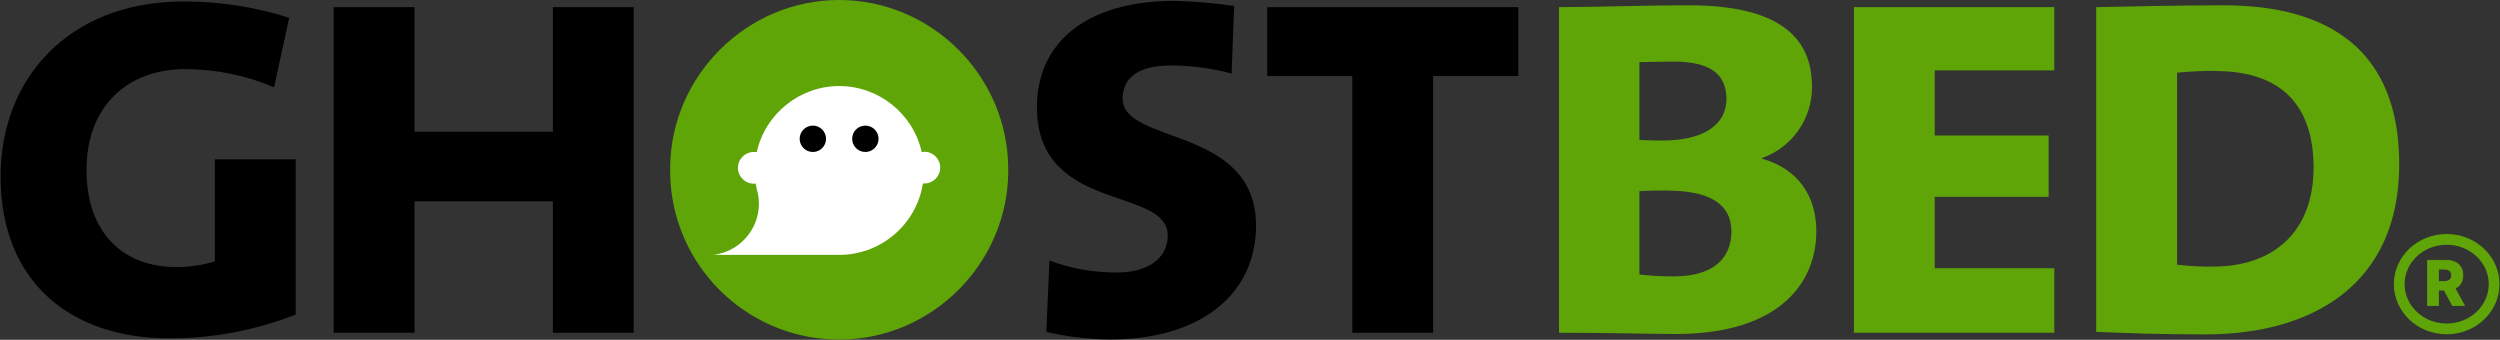 <svg width="3252" height="442" viewBox="0 0 3252 442" fill="none" xmlns="http://www.w3.org/2000/svg">
<rect x="0" y="0" width="3252" height="442" fill="#333333" stroke="none"/>
<path d="M219.85 440.124C94.431 440.124 0.761 369.263 0.761 229.185C0.761 102.978 88.778 1.945 238.584 1.945C285.287 1.794 331.728 8.939 376.229 23.112L356.509 113.561C319.948 97.988 280.62 89.936 240.884 89.897C166.935 89.897 112.507 137.159 112.507 221.035C112.507 302.478 159.704 347.308 228.987 347.308C246.097 347.519 263.135 345.034 279.47 339.946V207.231H384.643V409.163C332.155 429.784 276.242 440.288 219.85 440.124V440.124Z" fill="black"/>
<path d="M719.16 432.827V261.921H539.182V432.827H434.009V9.308H539.182V171.34H719.16V9.308H824.333V432.827H719.16Z" fill="black"/>
<path d="M1444.07 441.57C1416.12 441.326 1388.28 438.046 1361.05 431.775L1365.12 338.96C1393.75 349.596 1424.11 354.835 1454.65 354.407C1489.69 354.407 1519 338.171 1519 306.356C1519 242.003 1348.82 277.894 1348.82 139.394C1348.82 56.504 1411.53 1.157 1528.01 1.157C1553.91 1.788 1579.74 3.977 1605.38 7.73L1602.09 95.681C1576.59 88.865 1550.32 85.308 1523.93 85.098C1479.1 85.098 1460.37 102.189 1460.37 128.285C1460.37 188.562 1633.84 163.321 1633.84 293.604C1633.84 382.41 1562.19 441.57 1444.07 441.57V441.57Z" fill="black"/>
<path d="M1864.23 98.902V432.827H1759.06V98.902H1648.37V9.308H1974.99V98.902H1864.23Z" fill="black"/>
<path d="M2179.49 434.471C2148.53 434.471 2093.12 432.827 2027.98 432.827V9.308C2071.1 9.308 2140.31 6.875 2196.58 6.875C2310.56 6.875 2357.04 45.921 2357.04 112.706C2357.5 154.348 2331.16 191.875 2291.83 205.587V206.376C2339.09 219.523 2362.69 255.282 2362.69 300.9C2362.69 364.399 2318.71 434.471 2179.49 434.471V434.471ZM2176.53 80.037C2163.39 80.037 2146.36 80.825 2132.56 80.825V181.989C2144.72 182.778 2156.94 182.778 2162.66 182.778C2212.36 182.778 2245.75 164.833 2245.75 128.219C2245.42 99.757 2229.12 80.037 2176.53 80.037V80.037ZM2168.38 247.788C2159.44 247.788 2143.14 247.788 2132.56 248.643V357.037C2147.41 358.805 2162.36 359.64 2177.32 359.535C2228.66 359.535 2252.26 335.871 2252.26 300.9C2251.93 263.433 2220.97 247.919 2168.05 247.919L2168.38 247.788Z" fill="#5FA507"/>
<path d="M2411.6 432.827V9.308H2672.23V91.54H2516.64V176.27H2664.87V256.07H2516.64V348.952H2672.23V432.827H2411.6Z" fill="#5FA507"/>
<path d="M2868.44 434.996C2811.45 434.996 2765.83 433.353 2726.72 431.71V9.308C2765.04 8.453 2839.98 6.875 2892.11 6.875C3029.75 6.875 3120.92 65.51 3120.92 213.738C3120.92 367.686 3010.95 434.996 2868.44 434.996ZM2881.59 92.132C2865.02 92.105 2848.45 92.914 2831.96 94.564V344.35C2847.62 346.197 2863.39 347.012 2879.16 346.782C2954.95 346.782 3009.51 303.596 3009.51 218.077C3009.37 135.516 2966.19 92.394 2881.46 92.394L2881.59 92.132Z" fill="#5FA507"/>
<path d="M1311.55 221.889C1311.49 342.51 1212.23 441.727 1091.6 441.727C1012.12 441.727 938.584 398.639 899.729 329.297C899.466 328.87 899.223 328.436 899.006 327.983C881.14 295.596 871.759 259.206 871.727 222.218V217.879C872.818 98.015 971.733 -0 1091.6 -0C1212.23 -0 1311.49 99.257 1311.49 219.884C1311.49 220.555 1311.49 221.219 1311.48 221.889H1311.55Z" fill="#5FA507"/>
<path d="M1200.99 197.699H1198.95C1187.67 147.722 1142.9 111.924 1091.67 111.924C1040.44 111.924 995.667 147.722 984.394 197.699H981.699C981.311 197.679 980.923 197.666 980.535 197.666C969.209 197.666 959.895 206.981 959.895 218.307C959.895 229.632 969.209 238.947 980.535 238.947C980.923 238.947 981.311 238.934 981.699 238.914H983.013C983.73 243.351 984.716 247.742 985.972 252.061C986.806 256.307 987.221 260.626 987.221 264.951C987.221 298.764 961.644 327.555 928.061 331.532H1091.93C1145.83 331.539 1192.18 291.895 1200.53 238.651H1201.25C1201.64 238.671 1202.02 238.684 1202.41 238.684C1213.74 238.684 1223.05 229.369 1223.05 218.044C1223.05 206.718 1213.74 197.403 1202.41 197.403C1202.02 197.403 1201.64 197.417 1201.25 197.436L1200.99 197.699Z" fill="white"/>
<path d="M1125.65 197.699C1135.13 197.699 1142.81 190.018 1142.81 180.543C1142.81 171.068 1135.13 163.386 1125.65 163.386C1116.18 163.386 1108.5 171.068 1108.5 180.543C1108.5 190.018 1116.18 197.699 1125.65 197.699Z" fill="black"/>
<path d="M1057.36 197.699C1066.83 197.699 1074.51 190.018 1074.51 180.543C1074.51 171.068 1066.83 163.386 1057.36 163.386C1047.88 163.386 1040.2 171.068 1040.2 180.543C1040.2 190.018 1047.88 197.699 1057.36 197.699Z" fill="black"/>
<path d="M3157.87 397.505H3172.12V377.329H3179.43L3190.19 397.505H3205.73L3193.5 375.055C3199.98 372.119 3203.72 366.334 3203.72 358.189C3203.72 346.072 3195.46 338.56 3182.22 338.56H3157.87V397.505ZM3172.12 366.104V350.044H3179.14C3185.53 350.044 3188.95 352.72 3188.95 358.189C3188.95 363.657 3185.53 366.104 3179.14 366.104H3172.12Z" fill="#5FA507"/>
<path d="M3157.87 397.505H3157.36C3157.36 397.784 3157.59 398.011 3157.87 398.011V397.505ZM3172.12 397.505V398.011C3172.4 398.011 3172.62 397.784 3172.62 397.505H3172.12ZM3172.12 377.329V376.822C3171.84 376.822 3171.61 377.049 3171.61 377.329H3172.12ZM3179.43 377.329L3179.87 377.09C3179.79 376.925 3179.61 376.822 3179.43 376.822V377.329ZM3190.19 397.505L3189.75 397.743C3189.83 397.908 3190.01 398.011 3190.19 398.011V397.505ZM3205.73 397.505V398.011C3205.91 398.011 3206.08 397.917 3206.17 397.763C3206.26 397.61 3206.26 397.419 3206.18 397.262L3205.73 397.505ZM3193.5 375.055L3193.29 374.594C3193.16 374.652 3193.07 374.761 3193.02 374.894C3192.98 375.028 3192.99 375.174 3193.06 375.297L3193.5 375.055ZM3157.87 338.56V338.053C3157.59 338.053 3157.36 338.28 3157.36 338.56H3157.87ZM3172.12 366.104H3171.61C3171.61 366.384 3171.84 366.61 3172.12 366.61V366.104ZM3172.12 350.044V349.537C3171.84 349.537 3171.61 349.764 3171.61 350.044H3172.12ZM3157.87 398.011H3172.12V396.998H3157.87V398.011ZM3172.62 397.505V377.329H3171.61V397.505H3172.62ZM3172.12 377.835H3179.43V376.822H3172.12V377.835ZM3178.98 377.567L3189.75 397.743L3190.64 397.266L3179.87 377.09L3178.98 377.567ZM3190.19 398.011H3205.73V396.998H3190.19V398.011ZM3206.18 397.262L3193.95 374.813L3193.06 375.297L3205.29 397.747L3206.18 397.262ZM3193.71 375.516C3200.38 372.492 3204.23 366.516 3204.23 358.189H3203.21C3203.21 366.152 3199.57 371.747 3193.29 374.594L3193.71 375.516ZM3204.23 358.189C3204.23 352.01 3202.12 346.959 3198.28 343.456C3194.44 339.959 3188.93 338.053 3182.22 338.053V339.066C3188.75 339.066 3193.99 340.917 3197.59 344.205C3201.19 347.488 3203.21 352.251 3203.21 358.189H3204.23ZM3182.22 338.053H3157.87V339.066H3182.22V338.053ZM3157.36 338.56V397.505H3158.38V338.56H3157.36ZM3172.62 366.104V350.044H3171.61V366.104H3172.62ZM3172.12 350.55H3179.14V349.537H3172.12V350.55ZM3179.14 350.55C3182.28 350.55 3184.59 351.209 3186.12 352.458C3187.63 353.691 3188.45 355.566 3188.45 358.189H3189.46C3189.46 355.343 3188.56 353.145 3186.76 351.673C3184.98 350.217 3182.39 349.537 3179.14 349.537V350.55ZM3188.45 358.189C3188.45 360.81 3187.63 362.623 3186.13 363.798C3184.6 364.993 3182.28 365.597 3179.14 365.597V366.61C3182.38 366.61 3184.97 365.992 3186.76 364.596C3188.56 363.181 3189.46 361.036 3189.46 358.189H3188.45ZM3179.14 365.597H3172.12V366.61H3179.14V365.597Z" fill="#5FA507"/>
<path d="M3182.64 427.826C3216.72 427.826 3244.35 401.759 3244.35 369.604C3244.35 337.45 3216.72 311.383 3182.64 311.383C3148.55 311.383 3120.92 337.45 3120.92 369.604C3120.92 401.759 3148.55 427.826 3182.64 427.826Z" stroke="#5FA507" stroke-width="13.974" stroke-miterlimit="1.5" stroke-linecap="round" stroke-linejoin="round"/>
</svg>
